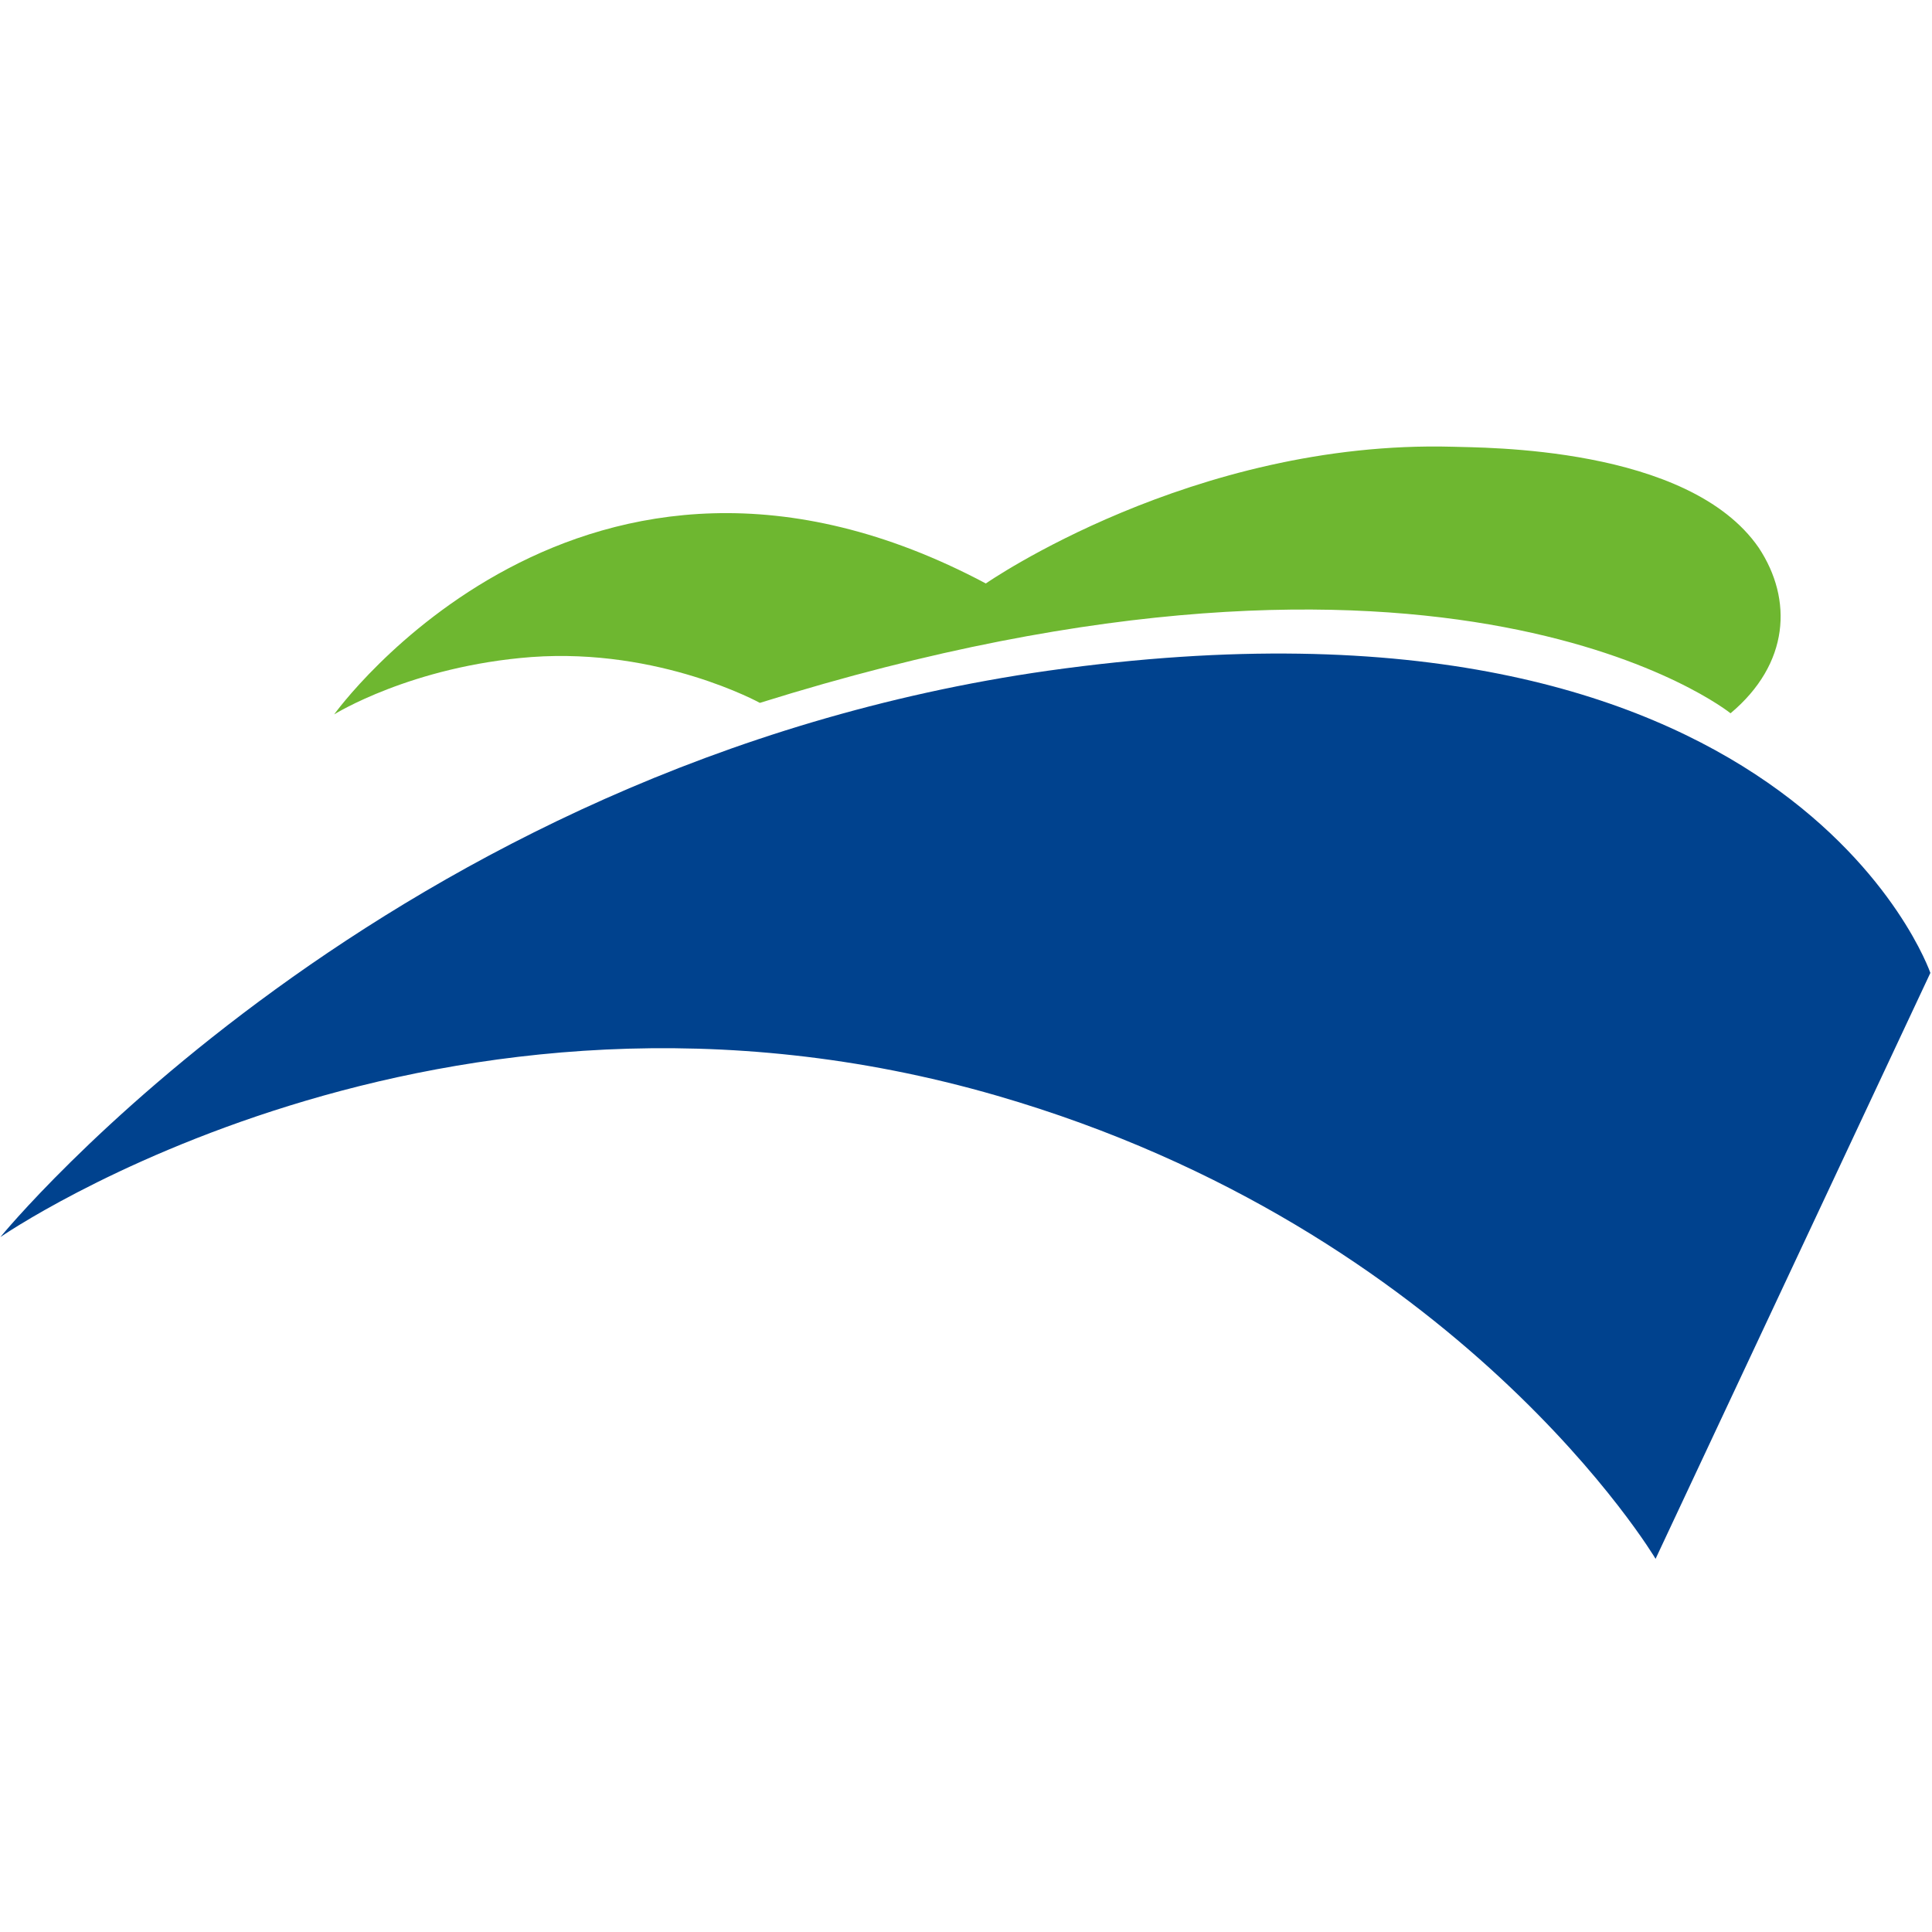 <?xml version="1.0" standalone="no"?><!DOCTYPE svg PUBLIC "-//W3C//DTD SVG 1.1//EN" "http://www.w3.org/Graphics/SVG/1.1/DTD/svg11.dtd"><svg class="icon" width="200px" height="200.00px" viewBox="0 0 1024 1024" version="1.1" xmlns="http://www.w3.org/2000/svg"><path d="M177.113 378.644s131.151-183.257 345.403-69.396c0 0 109.45-76.13 247.335-72.468 15.557 0.591 125.046-0.63 162.343 53.563 18.117 27.412 16.305 61.479-14.966 87.71 0 0-148.638-119.966-514.481-5.514 0 0-52.972-29.223-120.99-24.3-63.803 4.844-104.645 30.405-104.645 30.405z" fill="#6EB730" /><path d="M812.741 693.209l114.412-203.618s-58.171-141.273-367.34-104.96c-276.007 32.689-436.263 196.766-436.263 196.766s182.469-105.354 415.035-49.073c192.866 46.671 274.117 160.886 274.117 160.886z" fill="#000000" /><path d="M877.489 826.21l145.644-310.548s-74.043-215.552-467.614-160.177c-351.35 49.94-555.323 300.19-555.323 300.19s232.251-160.689 528.305-74.91c245.524 71.207 348.987 245.445 348.987 245.445z" fill="#00428E" /></svg>